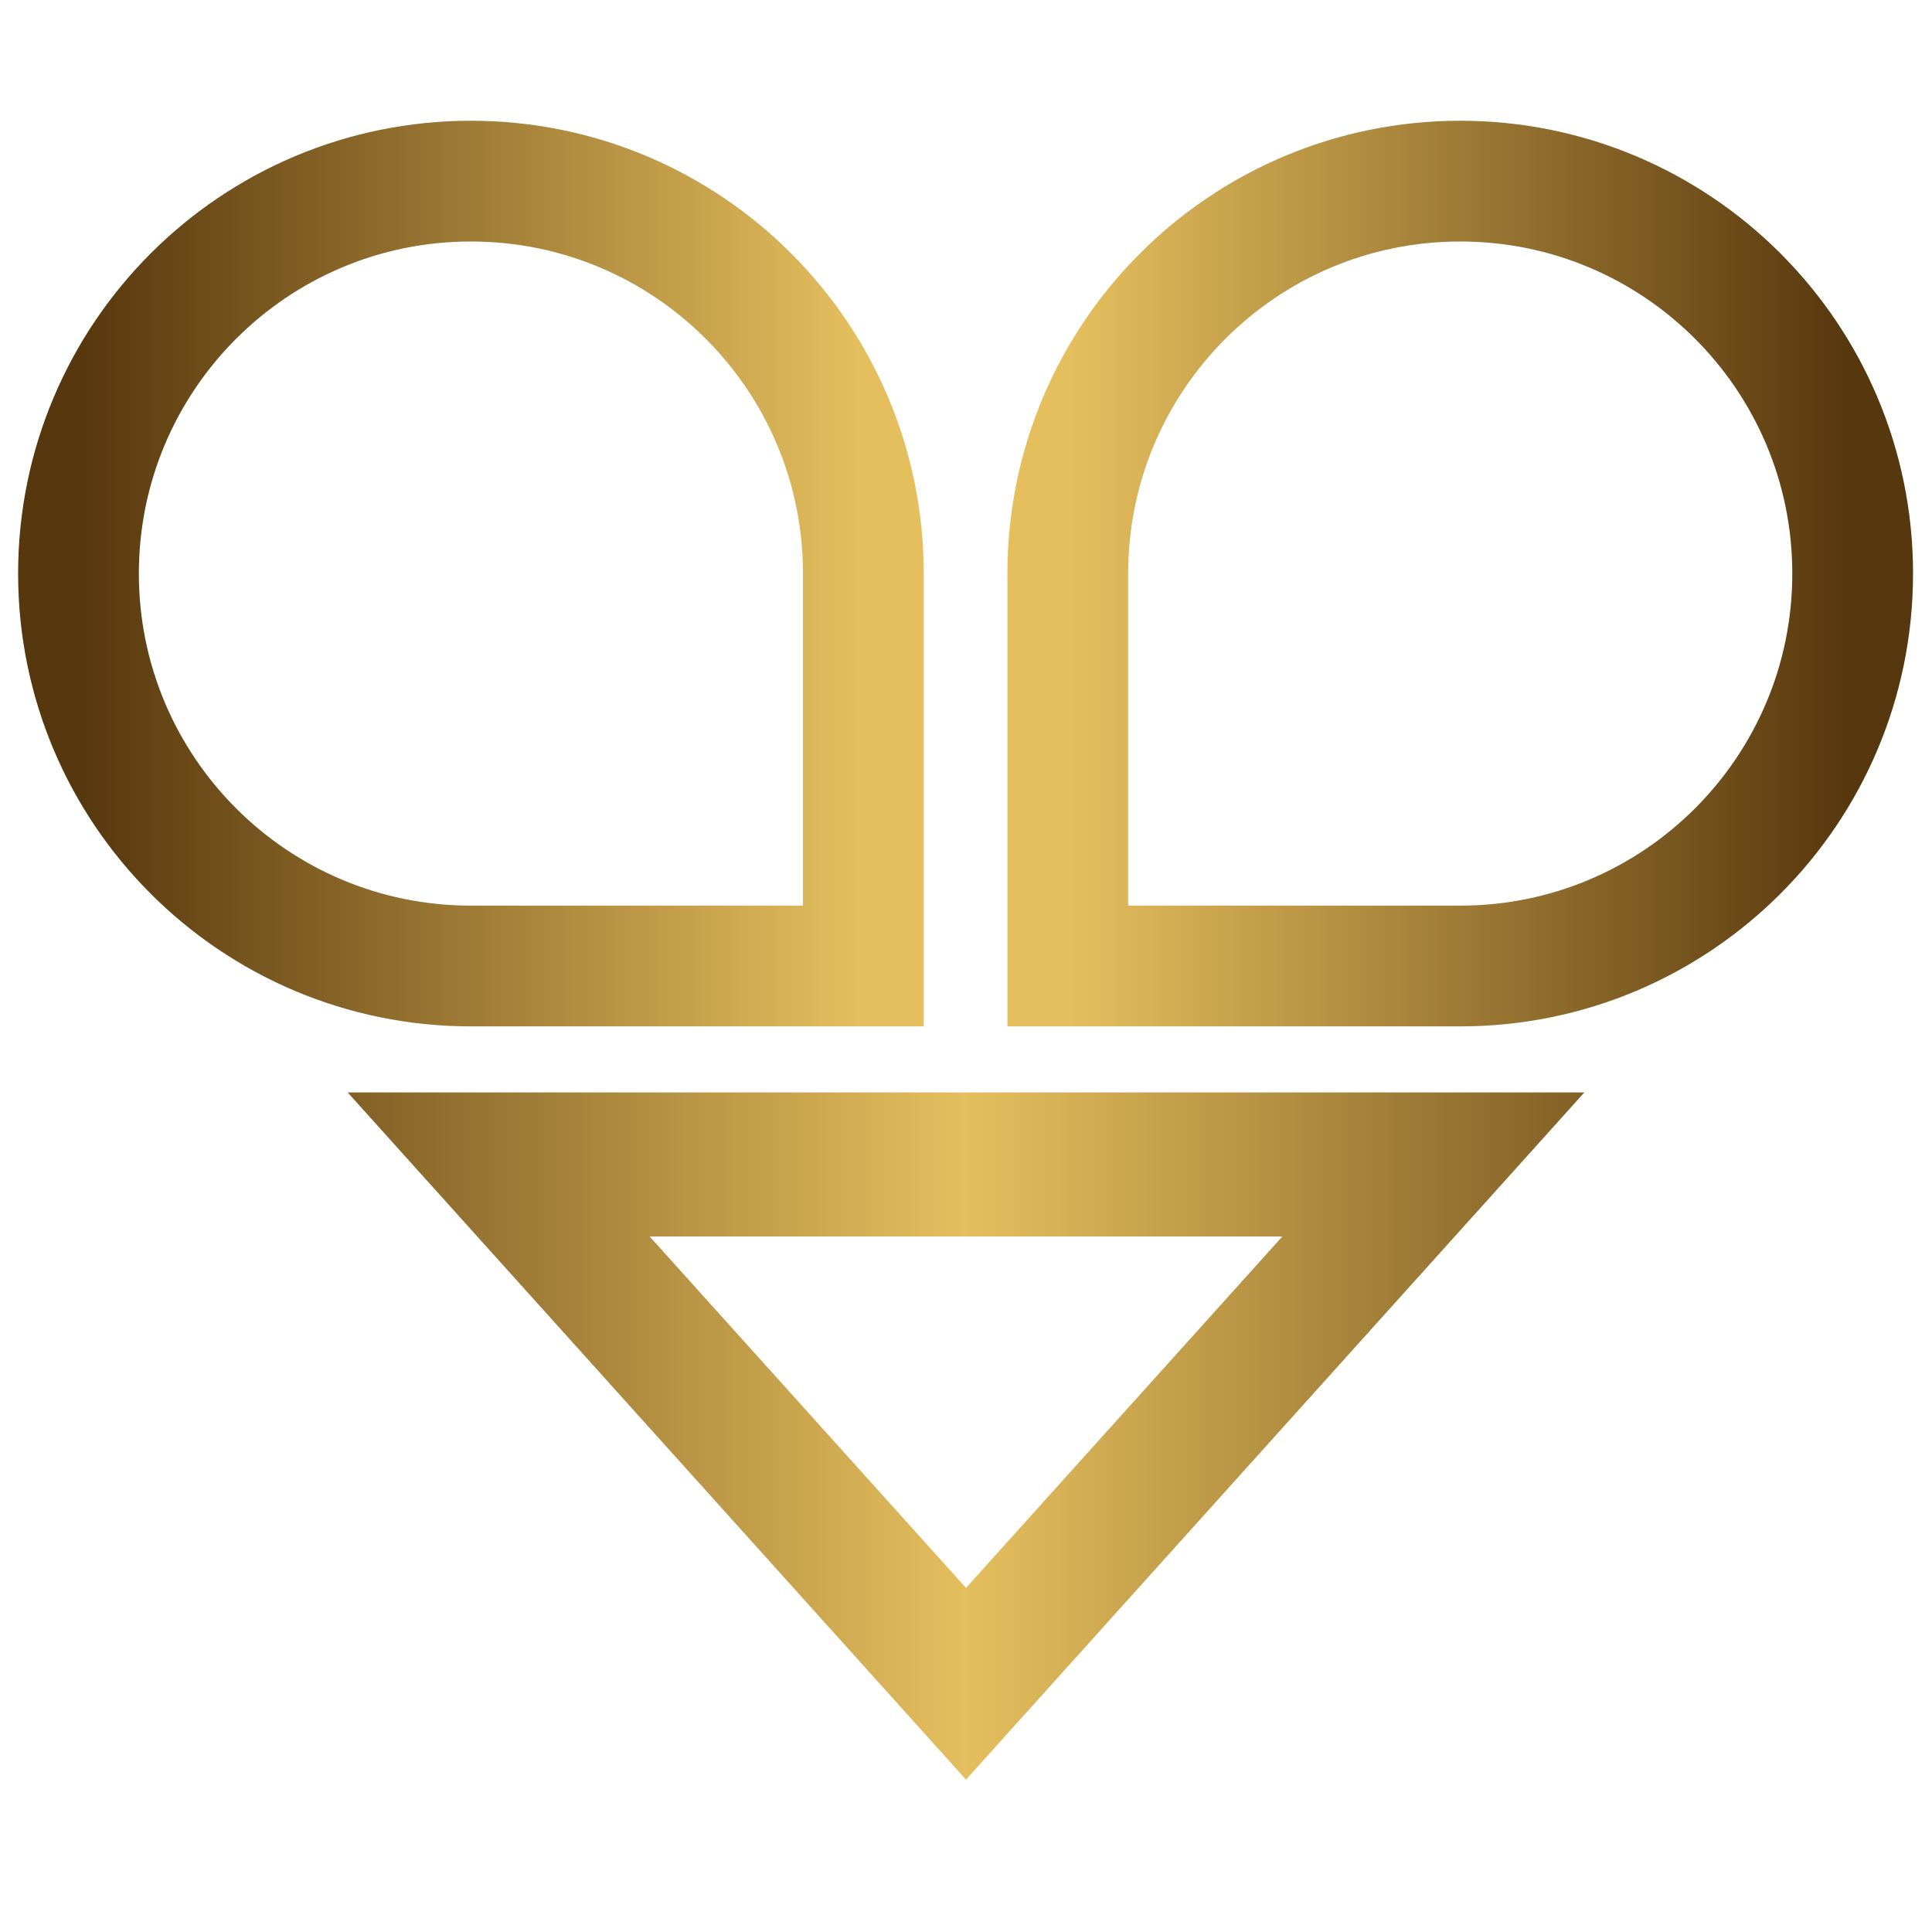<svg id="en1jx7tacVl1" xmlns="http://www.w3.org/2000/svg" xmlns:xlink="http://www.w3.org/1999/xlink" viewBox="0 0 16 16" shape-rendering="geometricPrecision" text-rendering="geometricPrecision" project-id="16f82e251fbf4596b346eed43cfbce43" export-id="4a1607d4d08440c1900b168b986cc05c" cached="false"><defs><linearGradient id="en1jx7tacVl2-stroke" x1="0" y1="0.5" x2="1" y2="0.5" spreadMethod="pad" gradientUnits="objectBoundingBox" gradientTransform="translate(0 0)"><stop id="en1jx7tacVl2-stroke-0" offset="0%" stop-color="#57370d"/><stop id="en1jx7tacVl2-stroke-1" offset="100%" stop-color="#e5bf5e"/></linearGradient><linearGradient id="en1jx7tacVl3-stroke" x1="0" y1="0.5" x2="1" y2="0.5" spreadMethod="pad" gradientUnits="objectBoundingBox" gradientTransform="translate(0 0)"><stop id="en1jx7tacVl3-stroke-0" offset="0%" stop-color="#57370d"/><stop id="en1jx7tacVl3-stroke-1" offset="100%" stop-color="#e5bf5e"/></linearGradient><linearGradient id="en1jx7tacVl4-fill" x1="-0.218" y1="0.5" x2="0.5" y2="0.5" spreadMethod="reflect" gradientUnits="objectBoundingBox" gradientTransform="translate(0 0)"><stop id="en1jx7tacVl4-fill-0" offset="0%" stop-color="#57370d"/><stop id="en1jx7tacVl4-fill-1" offset="100%" stop-color="#e5bf5e"/></linearGradient></defs><path d="M1.189,5.781c0-1.795,1.455-3.25,3.25-3.25s3.25,1.455,3.25,3.25c0,0,0,0,0,0v3.25h-3.25c-1.795,0-3.25-1.455-3.25-3.25Z" transform="translate(-.539-1.031)" fill="none" stroke="url(#en1jx7tacVl2-stroke)"/><path d="M1.189,5.781c0-1.795,1.455-3.25,3.25-3.25s3.25,1.455,3.25,3.25c0,0,0,0,0,0v3.25h-3.25c-1.795,0-3.25-1.455-3.25-3.25Z" transform="matrix(-1 0 0 1 16.532-1.031)" fill="none" stroke="url(#en1jx7tacVl3-stroke)"/><path d="M2.879,9.047h10.242L8,14.738L2.879,9.047ZM8,13.15l2.62-2.91h-5.24L8,13.15Z" fill="url(#en1jx7tacVl4-fill)" stroke-width="0"/></svg>
